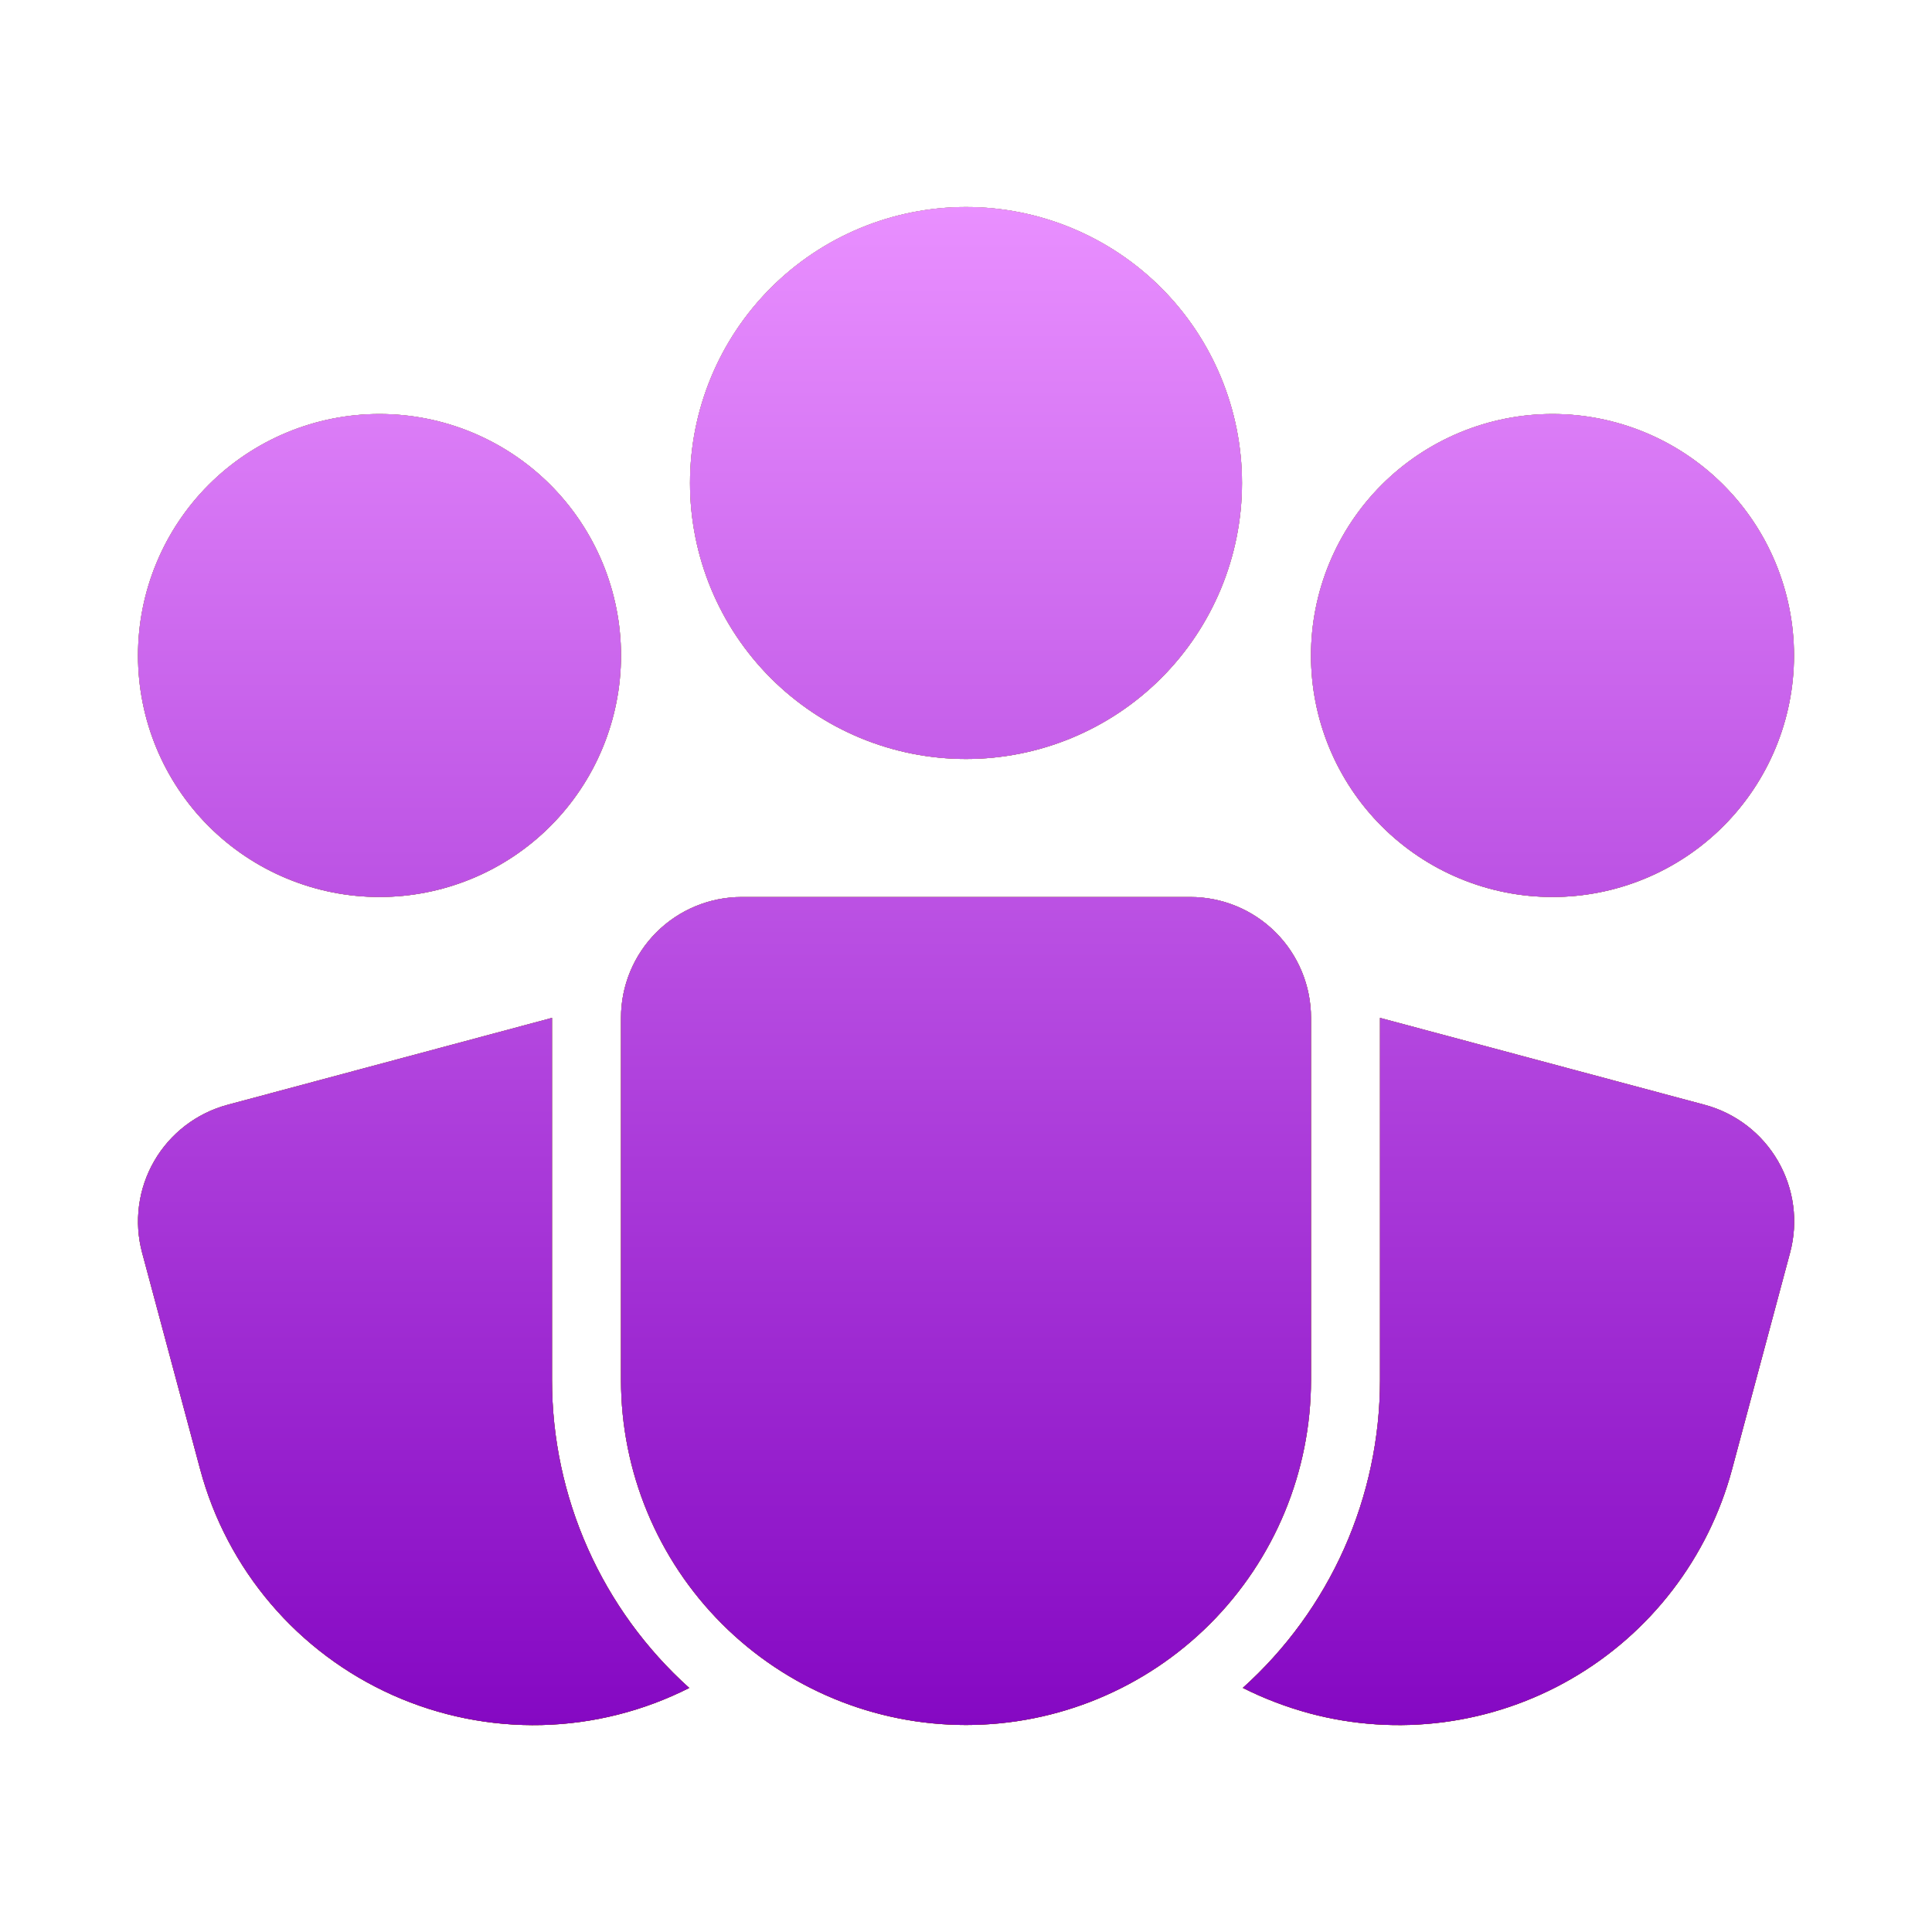 <svg width="131" height="131" viewBox="0 0 131 131" fill="none" xmlns="http://www.w3.org/2000/svg">
<path d="M65.5 14.036C60.537 14.036 55.777 16.007 52.267 19.517C48.757 23.026 46.786 27.787 46.786 32.75C46.786 37.713 48.757 42.473 52.267 45.983C55.777 49.492 60.537 51.464 65.5 51.464C70.463 51.464 75.223 49.492 78.733 45.983C82.243 42.473 84.214 37.713 84.214 32.75C84.214 27.787 82.243 23.026 78.733 19.517C75.223 16.007 70.463 14.036 65.5 14.036ZM9.357 44.446C9.357 42.296 9.781 40.167 10.604 38.18C11.427 36.193 12.633 34.388 14.153 32.867C15.674 31.347 17.479 30.141 19.466 29.318C21.452 28.495 23.582 28.071 25.732 28.071C27.883 28.071 30.012 28.495 31.999 29.318C33.985 30.141 35.791 31.347 37.311 32.867C38.832 34.388 40.038 36.193 40.861 38.18C41.684 40.167 42.107 42.296 42.107 44.446C42.107 48.789 40.382 52.954 37.311 56.025C34.24 59.096 30.075 60.821 25.732 60.821C21.389 60.821 17.224 59.096 14.153 56.025C11.082 52.954 9.357 48.789 9.357 44.446ZM105.268 28.071C103.117 28.071 100.988 28.495 99.001 29.318C97.015 30.141 95.21 31.347 93.689 32.867C92.168 34.388 90.962 36.193 90.139 38.18C89.316 40.167 88.893 42.296 88.893 44.446C88.893 46.597 89.316 48.726 90.139 50.713C90.962 52.7 92.168 54.505 93.689 56.025C95.21 57.546 97.015 58.752 99.001 59.575C100.988 60.398 103.117 60.821 105.268 60.821C109.611 60.821 113.776 59.096 116.847 56.025C119.918 52.954 121.643 48.789 121.643 44.446C121.643 40.103 119.918 35.938 116.847 32.867C113.776 29.797 109.611 28.071 105.268 28.071ZM50.295 60.821C48.123 60.821 46.041 61.684 44.505 63.219C42.97 64.755 42.107 66.837 42.107 69.009V93.571C42.107 99.775 44.572 105.726 48.959 110.113C53.346 114.5 59.296 116.964 65.5 116.964C71.704 116.964 77.654 114.5 82.041 110.113C86.428 105.726 88.893 99.775 88.893 93.571V69.009C88.893 66.837 88.03 64.755 86.495 63.219C84.959 61.684 82.877 60.821 80.705 60.821H50.295ZM37.429 69.018L15.425 74.913C14.387 75.192 13.413 75.672 12.56 76.327C11.707 76.982 10.991 77.798 10.454 78.73C9.916 79.661 9.568 80.689 9.428 81.756C9.288 82.822 9.359 83.905 9.638 84.944L13.573 99.63C14.473 102.992 16.111 106.11 18.369 108.758C20.627 111.406 23.447 113.517 26.624 114.937C29.801 116.357 33.255 117.05 36.734 116.967C40.213 116.883 43.629 116.023 46.734 114.452C43.805 111.819 41.463 108.599 39.86 105.002C38.256 101.404 37.428 97.51 37.429 93.571V69.018ZM84.27 114.447C85.69 115.165 87.196 115.74 88.79 116.174C91.757 116.969 94.853 117.172 97.899 116.771C100.945 116.37 103.882 115.373 106.542 113.836C109.203 112.3 111.535 110.255 113.405 107.817C115.275 105.38 116.647 102.598 117.442 99.63L121.376 84.939C121.938 82.842 121.644 80.608 120.558 78.728C119.473 76.848 117.686 75.476 115.589 74.913L93.572 69.018V93.571C93.572 97.509 92.744 101.402 91.142 104.999C89.539 108.595 87.198 111.814 84.27 114.447Z" fill="black"/>
<path d="M65.5 14.036C60.537 14.036 55.777 16.007 52.267 19.517C48.757 23.026 46.786 27.787 46.786 32.75C46.786 37.713 48.757 42.473 52.267 45.983C55.777 49.492 60.537 51.464 65.5 51.464C70.463 51.464 75.223 49.492 78.733 45.983C82.243 42.473 84.214 37.713 84.214 32.75C84.214 27.787 82.243 23.026 78.733 19.517C75.223 16.007 70.463 14.036 65.5 14.036ZM9.357 44.446C9.357 42.296 9.781 40.167 10.604 38.18C11.427 36.193 12.633 34.388 14.153 32.867C15.674 31.347 17.479 30.141 19.466 29.318C21.452 28.495 23.582 28.071 25.732 28.071C27.883 28.071 30.012 28.495 31.999 29.318C33.985 30.141 35.791 31.347 37.311 32.867C38.832 34.388 40.038 36.193 40.861 38.18C41.684 40.167 42.107 42.296 42.107 44.446C42.107 48.789 40.382 52.954 37.311 56.025C34.24 59.096 30.075 60.821 25.732 60.821C21.389 60.821 17.224 59.096 14.153 56.025C11.082 52.954 9.357 48.789 9.357 44.446ZM105.268 28.071C103.117 28.071 100.988 28.495 99.001 29.318C97.015 30.141 95.21 31.347 93.689 32.867C92.168 34.388 90.962 36.193 90.139 38.18C89.316 40.167 88.893 42.296 88.893 44.446C88.893 46.597 89.316 48.726 90.139 50.713C90.962 52.7 92.168 54.505 93.689 56.025C95.21 57.546 97.015 58.752 99.001 59.575C100.988 60.398 103.117 60.821 105.268 60.821C109.611 60.821 113.776 59.096 116.847 56.025C119.918 52.954 121.643 48.789 121.643 44.446C121.643 40.103 119.918 35.938 116.847 32.867C113.776 29.797 109.611 28.071 105.268 28.071ZM50.295 60.821C48.123 60.821 46.041 61.684 44.505 63.219C42.97 64.755 42.107 66.837 42.107 69.009V93.571C42.107 99.775 44.572 105.726 48.959 110.113C53.346 114.5 59.296 116.964 65.5 116.964C71.704 116.964 77.654 114.5 82.041 110.113C86.428 105.726 88.893 99.775 88.893 93.571V69.009C88.893 66.837 88.03 64.755 86.495 63.219C84.959 61.684 82.877 60.821 80.705 60.821H50.295ZM37.429 69.018L15.425 74.913C14.387 75.192 13.413 75.672 12.56 76.327C11.707 76.982 10.991 77.798 10.454 78.73C9.916 79.661 9.568 80.689 9.428 81.756C9.288 82.822 9.359 83.905 9.638 84.944L13.573 99.63C14.473 102.992 16.111 106.11 18.369 108.758C20.627 111.406 23.447 113.517 26.624 114.937C29.801 116.357 33.255 117.05 36.734 116.967C40.213 116.883 43.629 116.023 46.734 114.452C43.805 111.819 41.463 108.599 39.86 105.002C38.256 101.404 37.428 97.51 37.429 93.571V69.018ZM84.27 114.447C85.69 115.165 87.196 115.74 88.79 116.174C91.757 116.969 94.853 117.172 97.899 116.771C100.945 116.37 103.882 115.373 106.542 113.836C109.203 112.3 111.535 110.255 113.405 107.817C115.275 105.38 116.647 102.598 117.442 99.63L121.376 84.939C121.938 82.842 121.644 80.608 120.558 78.728C119.473 76.848 117.686 75.476 115.589 74.913L93.572 69.018V93.571C93.572 97.509 92.744 101.402 91.142 104.999C89.539 108.595 87.198 111.814 84.27 114.447Z" fill="url(#paint0_linear_109_1459)"/>
<path d="M65.5 14.036C60.537 14.036 55.777 16.007 52.267 19.517C48.757 23.026 46.786 27.787 46.786 32.75C46.786 37.713 48.757 42.473 52.267 45.983C55.777 49.492 60.537 51.464 65.5 51.464C70.463 51.464 75.223 49.492 78.733 45.983C82.243 42.473 84.214 37.713 84.214 32.75C84.214 27.787 82.243 23.026 78.733 19.517C75.223 16.007 70.463 14.036 65.5 14.036ZM9.357 44.446C9.357 42.296 9.781 40.167 10.604 38.18C11.427 36.193 12.633 34.388 14.153 32.867C15.674 31.347 17.479 30.141 19.466 29.318C21.452 28.495 23.582 28.071 25.732 28.071C27.883 28.071 30.012 28.495 31.999 29.318C33.985 30.141 35.791 31.347 37.311 32.867C38.832 34.388 40.038 36.193 40.861 38.18C41.684 40.167 42.107 42.296 42.107 44.446C42.107 48.789 40.382 52.954 37.311 56.025C34.24 59.096 30.075 60.821 25.732 60.821C21.389 60.821 17.224 59.096 14.153 56.025C11.082 52.954 9.357 48.789 9.357 44.446ZM105.268 28.071C103.117 28.071 100.988 28.495 99.001 29.318C97.015 30.141 95.21 31.347 93.689 32.867C92.168 34.388 90.962 36.193 90.139 38.18C89.316 40.167 88.893 42.296 88.893 44.446C88.893 46.597 89.316 48.726 90.139 50.713C90.962 52.7 92.168 54.505 93.689 56.025C95.21 57.546 97.015 58.752 99.001 59.575C100.988 60.398 103.117 60.821 105.268 60.821C109.611 60.821 113.776 59.096 116.847 56.025C119.918 52.954 121.643 48.789 121.643 44.446C121.643 40.103 119.918 35.938 116.847 32.867C113.776 29.797 109.611 28.071 105.268 28.071ZM50.295 60.821C48.123 60.821 46.041 61.684 44.505 63.219C42.97 64.755 42.107 66.837 42.107 69.009V93.571C42.107 99.775 44.572 105.726 48.959 110.113C53.346 114.5 59.296 116.964 65.5 116.964C71.704 116.964 77.654 114.5 82.041 110.113C86.428 105.726 88.893 99.775 88.893 93.571V69.009C88.893 66.837 88.03 64.755 86.495 63.219C84.959 61.684 82.877 60.821 80.705 60.821H50.295ZM37.429 69.018L15.425 74.913C14.387 75.192 13.413 75.672 12.56 76.327C11.707 76.982 10.991 77.798 10.454 78.73C9.916 79.661 9.568 80.689 9.428 81.756C9.288 82.822 9.359 83.905 9.638 84.944L13.573 99.63C14.473 102.992 16.111 106.11 18.369 108.758C20.627 111.406 23.447 113.517 26.624 114.937C29.801 116.357 33.255 117.05 36.734 116.967C40.213 116.883 43.629 116.023 46.734 114.452C43.805 111.819 41.463 108.599 39.86 105.002C38.256 101.404 37.428 97.51 37.429 93.571V69.018ZM84.27 114.447C85.69 115.165 87.196 115.74 88.79 116.174C91.757 116.969 94.853 117.172 97.899 116.771C100.945 116.37 103.882 115.373 106.542 113.836C109.203 112.3 111.535 110.255 113.405 107.817C115.275 105.38 116.647 102.598 117.442 99.63L121.376 84.939C121.938 82.842 121.644 80.608 120.558 78.728C119.473 76.848 117.686 75.476 115.589 74.913L93.572 69.018V93.571C93.572 97.509 92.744 101.402 91.142 104.999C89.539 108.595 87.198 111.814 84.27 114.447Z" fill="url(#paint1_linear_109_1459)"/>
<defs>
<linearGradient id="paint0_linear_109_1459" x1="65.506" y1="14.036" x2="65.506" y2="116.973" gradientUnits="userSpaceOnUse">
<stop stop-color="#FBCAAD"/>
<stop offset="1" stop-color="#C64E07"/>
</linearGradient>
<linearGradient id="paint1_linear_109_1459" x1="65.506" y1="14.036" x2="65.506" y2="116.973" gradientUnits="userSpaceOnUse">
<stop stop-color="#E98FFF"/>
<stop offset="1" stop-color="#8508C3"/>
</linearGradient>
</defs>
</svg>

